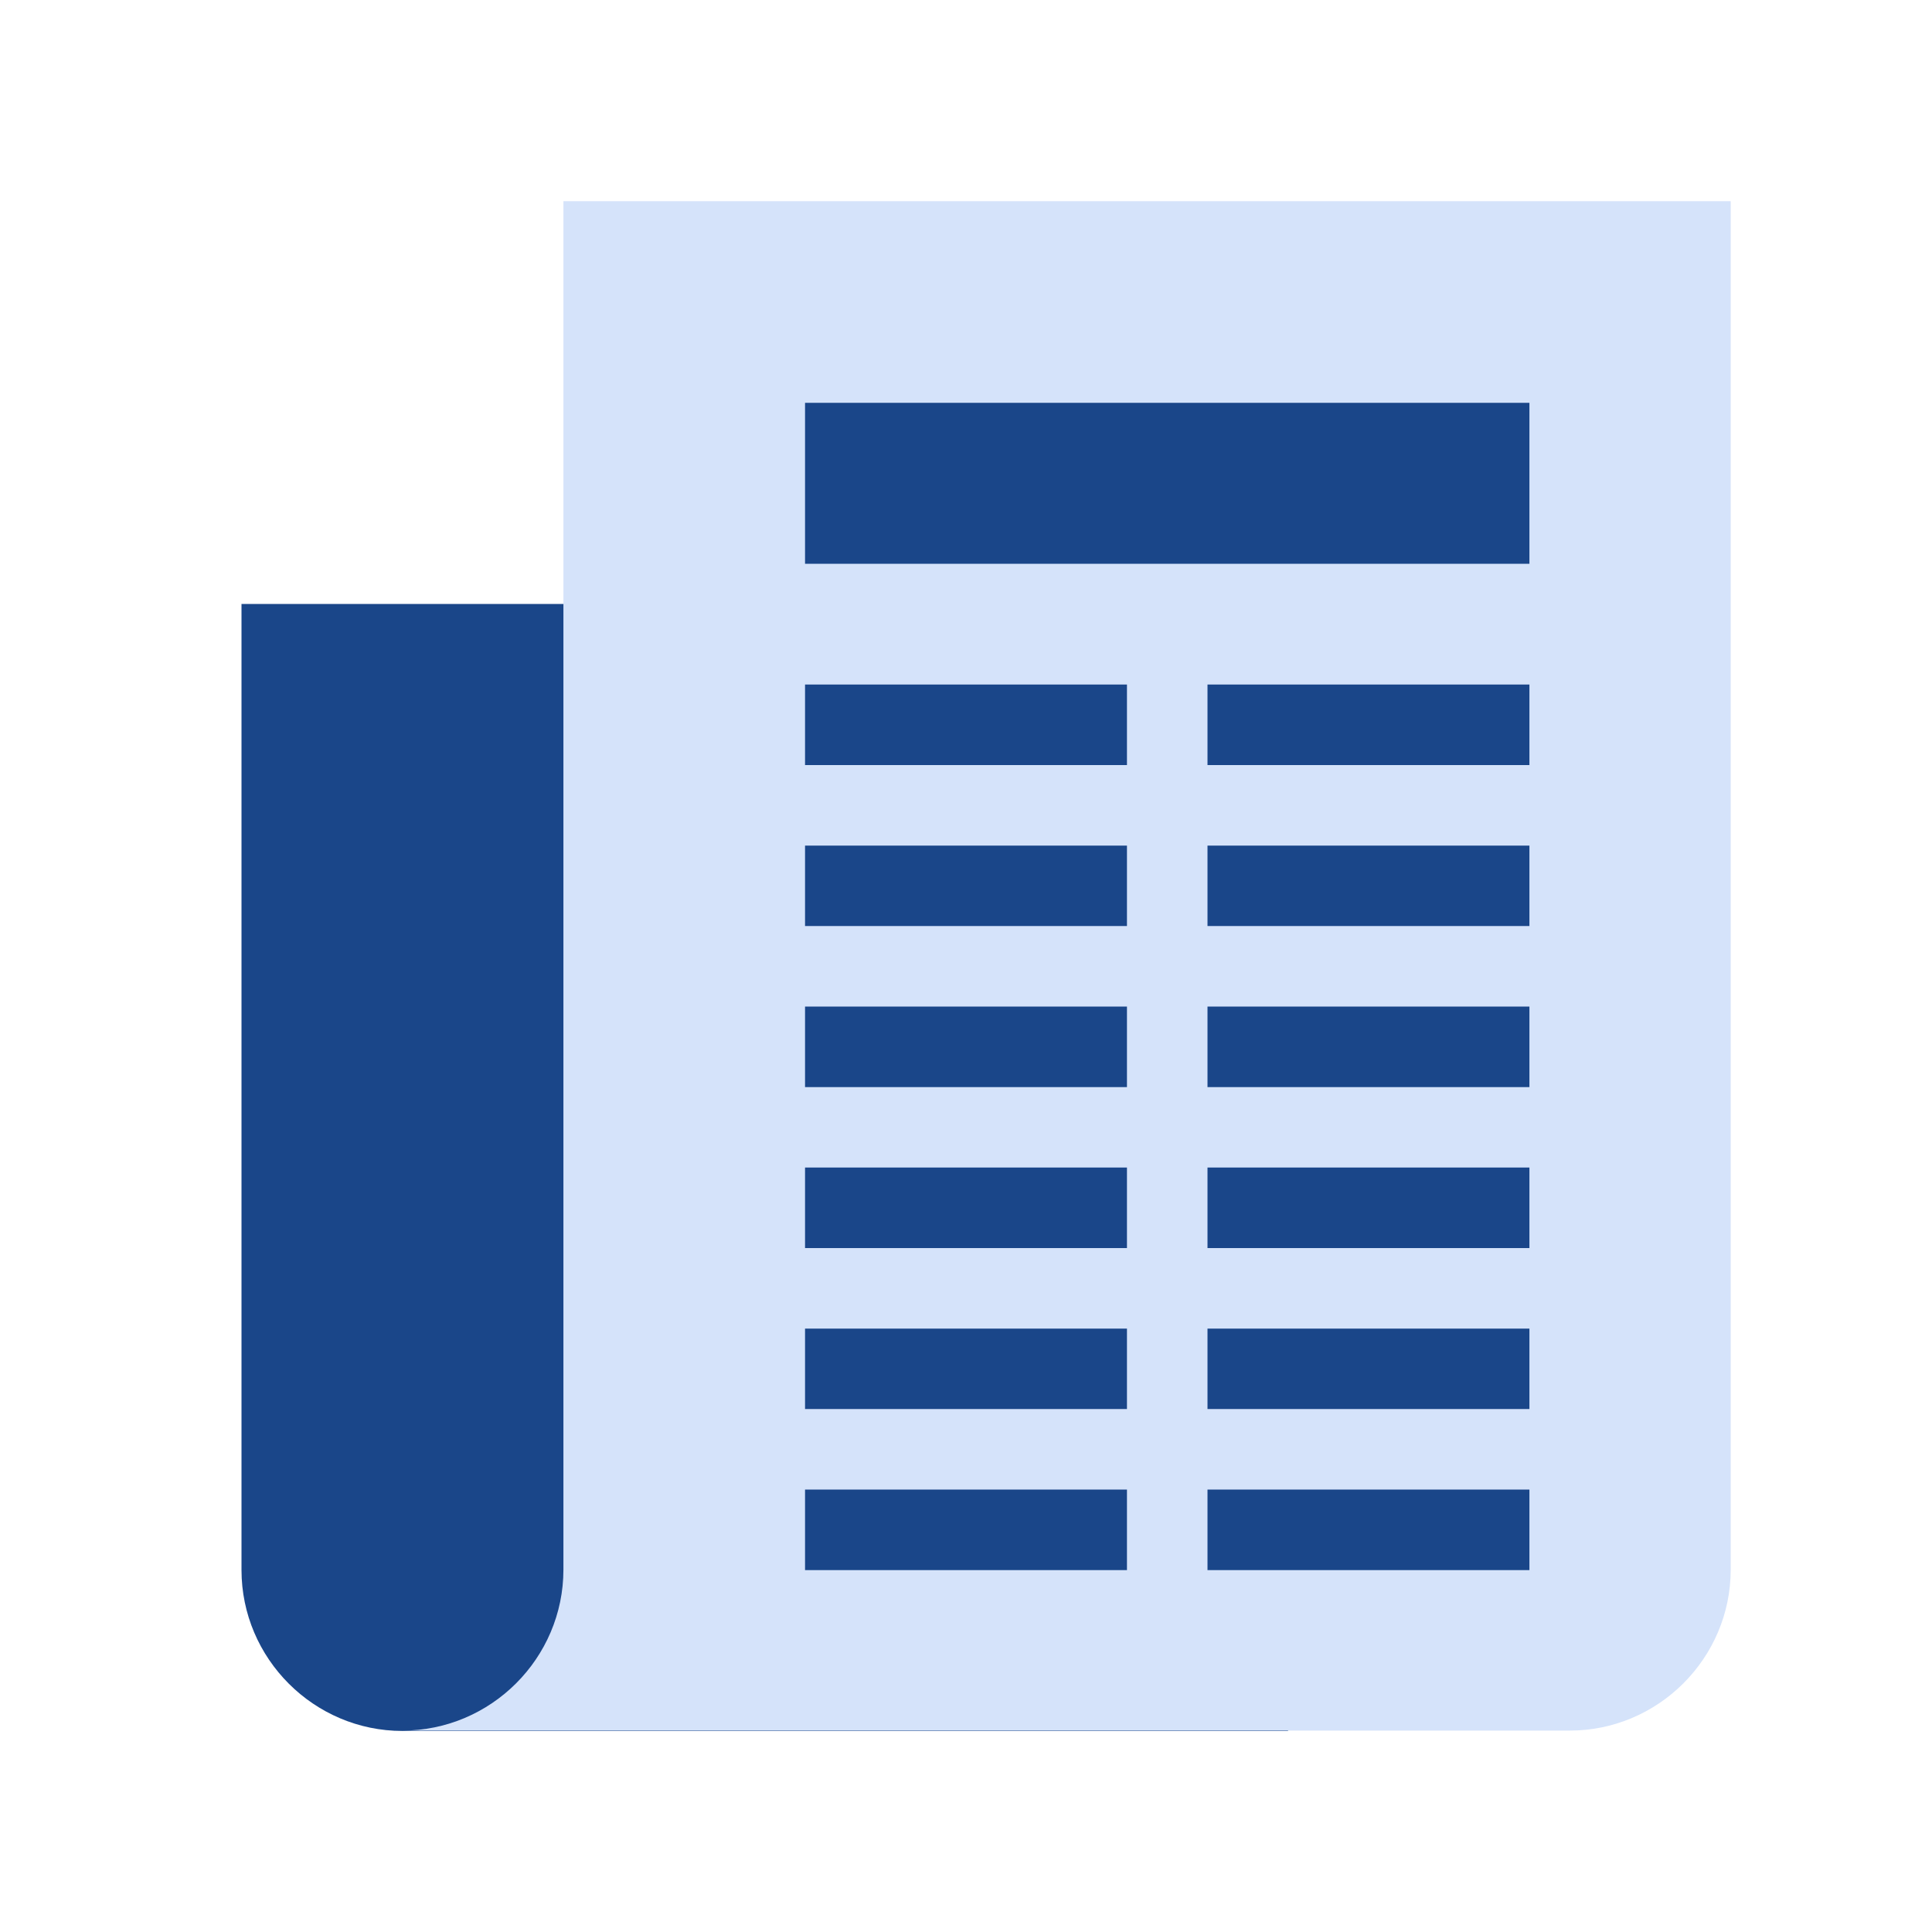 <svg width="16" height="16" viewBox="0 0 16 16" fill="none" xmlns="http://www.w3.org/2000/svg">
<path d="M10.667 5.002V14.335H3.333C2.6 14.335 2 13.735 2 13.002V5.002H10.667Z" fill="#1A4689"/>
<path d="M4.666 1.666V12.999C4.666 13.732 4.066 14.332 3.333 14.332H13C13.733 14.332 14.333 13.732 14.333 12.999V1.666H4.666Z" fill="#D5E3FA"/>
<path d="M6.667 3.336H12.666V4.669H6.667V3.336ZM6.667 5.669H9.333V6.336H6.667V5.669ZM10 5.669H12.666V6.336H10V5.669ZM6.667 7.003H9.333V7.669H6.667V7.003ZM10 7.003H12.666V7.669H10V7.003ZM6.667 8.336H9.333V9.003H6.667V8.336ZM10 8.336H12.666V9.003H10V8.336ZM6.667 9.669H9.333V10.336H6.667V9.669ZM10 9.669H12.666V10.336H10V9.669ZM6.667 11.003H9.333V11.669H6.667V11.003ZM10 11.003H12.666V11.669H10V11.003ZM6.667 12.336H9.333V13.003H6.667V12.336ZM10 12.336H12.666V13.003H10V12.336Z" fill="#1A4689"/>
</svg>

